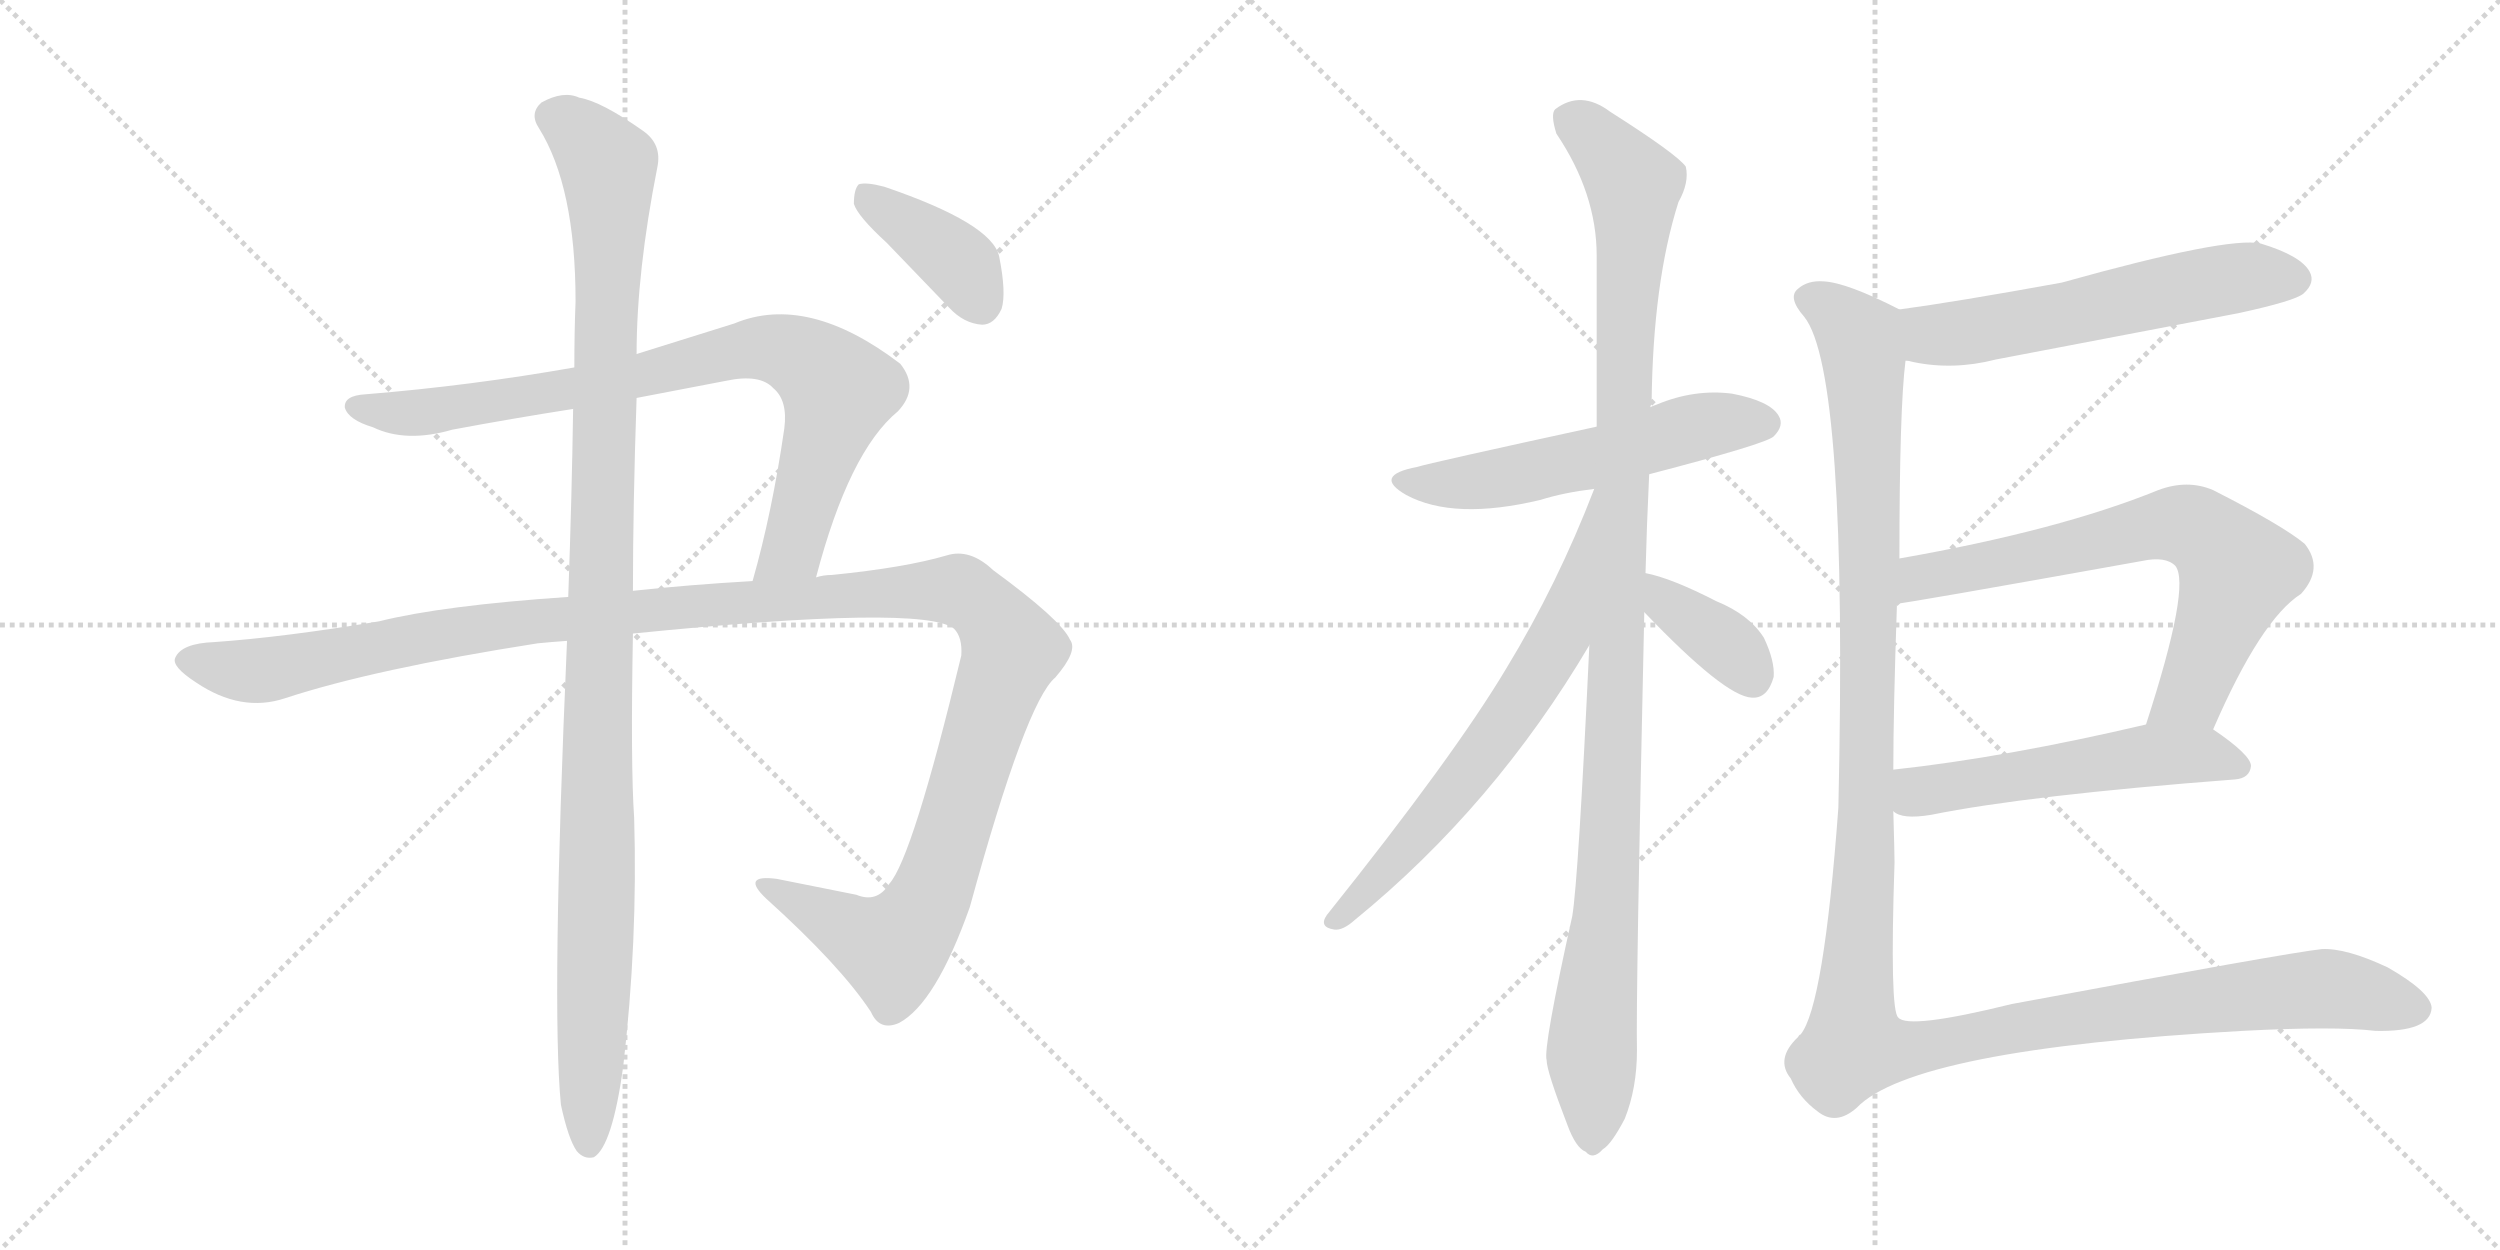 <svg version="1.1" viewBox="0 0 2048 1024" xmlns="http://www.w3.org/2000/svg">
  <g stroke="lightgray" stroke-dasharray="1,1" stroke-width="1" transform="scale(4, 4)">
    <line x1="0" y1="0" x2="256" y2="256"></line>
    <line x1="256" y1="0" x2="0" y2="256"></line>
    <line x1="128" y1="0" x2="128" y2="256"></line>
    <line x1="0" y1="128" x2="256" y2="128"></line>
    <line x1="256" y1="0" x2="512" y2="256"></line>
    <line x1="512" y1="0" x2="256" y2="256"></line>
    <line x1="384" y1="0" x2="384" y2="256"></line>
    <line x1="256" y1="128" x2="512" y2="128"></line>
  </g>
<g transform="scale(1, -1) translate(0, -850)">
   <style type="text/css">
    @keyframes keyframes0 {
      from {
       stroke: black;
       stroke-dashoffset: 836;
       stroke-width: 128;
       }
       73% {
       animation-timing-function: step-end;
       stroke: black;
       stroke-dashoffset: 0;
       stroke-width: 128;
       }
       to {
       stroke: black;
       stroke-width: 1024;
       }
       }
       #make-me-a-hanzi-animation-0 {
         animation: keyframes0 0.93s both;
         animation-delay: 0s;
         animation-timing-function: linear;
       }
    @keyframes keyframes1 {
      from {
       stroke: black;
       stroke-dashoffset: 1338;
       stroke-width: 128;
       }
       81% {
       animation-timing-function: step-end;
       stroke: black;
       stroke-dashoffset: 0;
       stroke-width: 128;
       }
       to {
       stroke: black;
       stroke-width: 1024;
       }
       }
       #make-me-a-hanzi-animation-1 {
         animation: keyframes1 1.339s both;
         animation-delay: 0.93s;
         animation-timing-function: linear;
       }
    @keyframes keyframes2 {
      from {
       stroke: black;
       stroke-dashoffset: 1120;
       stroke-width: 128;
       }
       78% {
       animation-timing-function: step-end;
       stroke: black;
       stroke-dashoffset: 0;
       stroke-width: 128;
       }
       to {
       stroke: black;
       stroke-width: 1024;
       }
       }
       #make-me-a-hanzi-animation-2 {
         animation: keyframes2 1.161s both;
         animation-delay: 2.269s;
         animation-timing-function: linear;
       }
    @keyframes keyframes3 {
      from {
       stroke: black;
       stroke-dashoffset: 390;
       stroke-width: 128;
       }
       56% {
       animation-timing-function: step-end;
       stroke: black;
       stroke-dashoffset: 0;
       stroke-width: 128;
       }
       to {
       stroke: black;
       stroke-width: 1024;
       }
       }
       #make-me-a-hanzi-animation-3 {
         animation: keyframes3 0.567s both;
         animation-delay: 3.431s;
         animation-timing-function: linear;
       }
    @keyframes keyframes4 {
      from {
       stroke: black;
       stroke-dashoffset: 556;
       stroke-width: 128;
       }
       64% {
       animation-timing-function: step-end;
       stroke: black;
       stroke-dashoffset: 0;
       stroke-width: 128;
       }
       to {
       stroke: black;
       stroke-width: 1024;
       }
       }
       #make-me-a-hanzi-animation-4 {
         animation: keyframes4 0.702s both;
         animation-delay: 3.998s;
         animation-timing-function: linear;
       }
    @keyframes keyframes5 {
      from {
       stroke: black;
       stroke-dashoffset: 1111;
       stroke-width: 128;
       }
       78% {
       animation-timing-function: step-end;
       stroke: black;
       stroke-dashoffset: 0;
       stroke-width: 128;
       }
       to {
       stroke: black;
       stroke-width: 1024;
       }
       }
       #make-me-a-hanzi-animation-5 {
         animation: keyframes5 1.154s both;
         animation-delay: 4.701s;
         animation-timing-function: linear;
       }
    @keyframes keyframes6 {
      from {
       stroke: black;
       stroke-dashoffset: 655;
       stroke-width: 128;
       }
       68% {
       animation-timing-function: step-end;
       stroke: black;
       stroke-dashoffset: 0;
       stroke-width: 128;
       }
       to {
       stroke: black;
       stroke-width: 1024;
       }
       }
       #make-me-a-hanzi-animation-6 {
         animation: keyframes6 0.783s both;
         animation-delay: 5.855s;
         animation-timing-function: linear;
       }
    @keyframes keyframes7 {
      from {
       stroke: black;
       stroke-dashoffset: 373;
       stroke-width: 128;
       }
       55% {
       animation-timing-function: step-end;
       stroke: black;
       stroke-dashoffset: 0;
       stroke-width: 128;
       }
       to {
       stroke: black;
       stroke-width: 1024;
       }
       }
       #make-me-a-hanzi-animation-7 {
         animation: keyframes7 0.554s both;
         animation-delay: 6.638s;
         animation-timing-function: linear;
       }
    @keyframes keyframes8 {
      from {
       stroke: black;
       stroke-dashoffset: 583;
       stroke-width: 128;
       }
       65% {
       animation-timing-function: step-end;
       stroke: black;
       stroke-dashoffset: 0;
       stroke-width: 128;
       }
       to {
       stroke: black;
       stroke-width: 1024;
       }
       }
       #make-me-a-hanzi-animation-8 {
         animation: keyframes8 0.724s both;
         animation-delay: 7.191s;
         animation-timing-function: linear;
       }
    @keyframes keyframes9 {
      from {
       stroke: black;
       stroke-dashoffset: 699;
       stroke-width: 128;
       }
       69% {
       animation-timing-function: step-end;
       stroke: black;
       stroke-dashoffset: 0;
       stroke-width: 128;
       }
       to {
       stroke: black;
       stroke-width: 1024;
       }
       }
       #make-me-a-hanzi-animation-9 {
         animation: keyframes9 0.819s both;
         animation-delay: 7.916s;
         animation-timing-function: linear;
       }
    @keyframes keyframes10 {
      from {
       stroke: black;
       stroke-dashoffset: 540;
       stroke-width: 128;
       }
       64% {
       animation-timing-function: step-end;
       stroke: black;
       stroke-dashoffset: 0;
       stroke-width: 128;
       }
       to {
       stroke: black;
       stroke-width: 1024;
       }
       }
       #make-me-a-hanzi-animation-10 {
         animation: keyframes10 0.689s both;
         animation-delay: 8.735s;
         animation-timing-function: linear;
       }
    @keyframes keyframes11 {
      from {
       stroke: black;
       stroke-dashoffset: 1354;
       stroke-width: 128;
       }
       82% {
       animation-timing-function: step-end;
       stroke: black;
       stroke-dashoffset: 0;
       stroke-width: 128;
       }
       to {
       stroke: black;
       stroke-width: 1024;
       }
       }
       #make-me-a-hanzi-animation-11 {
         animation: keyframes11 1.352s both;
         animation-delay: 9.424s;
         animation-timing-function: linear;
       }
</style>
<path d="M 668.5 377.0 Q 695.5 480.0 735.5 513.0 Q 753.5 532.0 737.5 552.0 Q 661.5 610.0 601.5 585.0 L 521.5 560.0 L 470.5 549.0 Q 385.5 534.0 299.5 527.0 Q 281.5 526.0 282.5 516.0 Q 285.5 506.0 305.5 500.0 Q 332.5 487.0 370.5 498.0 Q 418.5 507.0 469.5 515.0 L 521.5 524.0 L 594.5 538.0 Q 622.5 544.0 633.5 532.0 Q 645.5 522.0 642.5 499.0 Q 632.5 430.0 616.5 374.0 C 608.5 345.0 660.5 348.0 668.5 377.0 Z" fill="lightgray"></path> 
<path d="M 518.5 331.0 Q 756.5 355.0 781.5 335.0 Q 788.5 328.0 787.5 313.0 Q 747.5 147.0 728.5 126.0 Q 718.5 110.0 701.5 117.0 L 636.5 130.0 Q 606.5 134.0 627.5 114.0 Q 688.5 59.0 713.5 21.0 Q 720.5 5.0 736.5 12.0 Q 766.5 28.0 794.5 107.0 Q 840.5 275.0 864.5 295.0 Q 883.5 317.0 876.5 326.0 Q 869.5 342.0 813.5 383.0 Q 794.5 401.0 775.5 395.0 Q 741.5 385.0 681.5 379.0 Q 674.5 379.0 668.5 377.0 L 616.5 374.0 Q 564.5 371.0 518.5 366.0 L 465.5 361.0 Q 362.5 354.0 310.5 341.0 Q 232.5 328.0 175.5 324.0 Q 148.5 323.0 143.5 311.0 Q 140.5 304.0 160.5 291.0 Q 197.5 266.0 233.5 278.0 Q 306.5 302.0 440.5 323.0 Q 450.5 324.0 464.5 325.0 L 518.5 331.0 Z" fill="lightgray"></path> 
<path d="M 459.5 -55.0 Q 465.5 -83.0 472.5 -93.0 Q 478.5 -100.0 486.5 -98.0 Q 501.5 -89.0 510.5 -24.0 Q 522.5 79.0 519.5 180.0 Q 516.5 223.0 518.5 331.0 L 518.5 366.0 Q 518.5 436.0 521.5 524.0 L 521.5 560.0 Q 521.5 627.0 538.5 713.0 Q 542.5 732.0 526.5 743.0 Q 492.5 767.0 474.5 770.0 Q 461.5 776.0 443.5 766.0 Q 433.5 757.0 441.5 745.0 Q 471.5 697.0 471.5 603.0 Q 470.5 578.0 470.5 549.0 L 469.5 515.0 Q 468.5 445.0 465.5 361.0 L 464.5 325.0 Q 451.5 27.0 459.5 -55.0 Z" fill="lightgray"></path> 
<path d="M 726.5 651.0 L 777.5 598.0 Q 789.5 585.0 804.5 584.0 Q 814.5 584.0 820.5 597.0 Q 824.5 610.0 818.5 640.0 Q 812.5 667.0 724.5 697.0 Q 709.5 701.0 703.5 699.0 Q 699.5 695.0 699.5 683.0 Q 702.5 673.0 726.5 651.0 Z" fill="lightgray"></path> 
<path d="M 1351.0 461.5 Q 1447.0 486.5 1453.0 492.5 Q 1462.0 501.5 1457.0 509.5 Q 1450.0 521.5 1419.0 527.5 Q 1388.0 531.5 1357.0 518.5 Q 1354.0 517.5 1352.0 516.5 L 1308.0 500.5 Q 1170.0 470.5 1161.0 467.5 Q 1124.0 460.5 1152.0 444.5 Q 1191.0 423.5 1262.0 440.5 Q 1281.0 446.5 1306.0 449.5 L 1351.0 461.5 Z" fill="lightgray"></path> 
<path d="M 1348.0 380.5 Q 1349.0 419.5 1351.0 461.5 L 1352.0 516.5 Q 1352.0 517.5 1353.0 519.5 Q 1354.0 618.5 1375.0 684.5 Q 1384.0 700.5 1381.0 713.5 Q 1374.0 723.5 1319.0 758.5 Q 1295.0 776.5 1274.0 760.5 Q 1270.0 756.5 1275.0 740.5 Q 1308.0 691.5 1308.0 640.5 L 1308.0 500.5 L 1302.0 321.5 Q 1293.0 129.5 1288.0 99.5 Q 1264.0 -8.5 1267.0 -18.5 Q 1267.0 -27.5 1284.0 -71.5 Q 1291.0 -90.5 1299.0 -93.5 Q 1305.0 -100.5 1313.0 -91.5 Q 1320.0 -87.5 1331.0 -66.5 Q 1341.0 -41.5 1341.0 -10.5 Q 1340.0 32.5 1347.0 348.5 L 1348.0 380.5 Z" fill="lightgray"></path> 
<path d="M 1306.0 449.5 Q 1276.0 371.5 1234.0 302.5 Q 1191.0 230.5 1087.0 100.5 Q 1080.0 90.5 1093.0 88.5 Q 1100.0 87.5 1110.0 96.5 Q 1224.0 189.5 1302.0 321.5 C 1317.0 347.5 1318.0 477.5 1306.0 449.5 L 1306.0 449.5 Z" fill="lightgray"></path> 
<path d="M 1347.0 348.5 Q 1413.0 279.5 1435.0 278.5 Q 1448.0 277.5 1453.0 295.5 Q 1454.0 308.5 1445.0 327.5 Q 1433.0 346.5 1406.0 357.5 Q 1369.0 376.5 1348.0 380.5 C 1319.0 386.5 1326.0 370.5 1347.0 348.5 Z" fill="lightgray"></path> 
<path d="M 1561.0 554.5 Q 1564.0 554.5 1567.0 553.5 Q 1600.0 546.5 1635.0 555.5 L 1834.0 593.5 Q 1880.0 603.5 1887.0 609.5 Q 1897.0 618.5 1892.0 627.5 Q 1885.0 640.5 1852.0 650.5 Q 1825.0 656.5 1689.0 618.5 Q 1601.0 602.5 1556.0 596.5 C 1526.0 592.5 1531.0 559.5 1561.0 554.5 Z" fill="lightgray"></path> 
<path d="M 1813.0 252.5 Q 1852.0 342.5 1885.0 363.5 Q 1904.0 384.5 1888.0 404.5 Q 1870.0 419.5 1813.0 448.5 Q 1792.0 457.5 1768.0 448.5 Q 1687.0 415.5 1556.0 392.5 C 1526.0 387.5 1524.0 351.5 1554.0 355.5 Q 1560.0 355.5 1755.0 390.5 Q 1774.0 394.5 1782.0 386.5 Q 1795.0 370.5 1758.0 256.5 C 1749.0 227.5 1801.0 225.5 1813.0 252.5 Z" fill="lightgray"></path> 
<path d="M 1551.0 185.5 Q 1558.0 178.5 1582.0 182.5 Q 1661.0 198.5 1831.0 211.5 Q 1843.0 212.5 1844.0 222.5 Q 1844.0 231.5 1813.0 252.5 C 1795.0 265.5 1787.0 263.5 1758.0 256.5 Q 1643.0 229.5 1551.0 219.5 C 1521.0 216.5 1524.0 197.5 1551.0 185.5 Z" fill="lightgray"></path> 
<path d="M 1556.0 392.5 Q 1556.0 515.5 1561.0 554.5 C 1563.0 584.5 1564.0 592.5 1556.0 596.5 Q 1513.0 618.5 1494.0 619.5 Q 1481.0 620.5 1473.0 613.5 Q 1464.0 606.5 1478.0 590.5 Q 1514.0 545.5 1506.0 188.5 Q 1494.0 25.5 1475.0 2.5 Q 1474.0 2.5 1473.0 0.5 Q 1454.0 -17.5 1467.0 -33.5 Q 1474.0 -49.5 1489.0 -60.5 Q 1504.0 -72.5 1521.0 -57.5 Q 1567.0 -9.5 1837.0 5.5 Q 1913.0 9.5 1946.0 5.5 Q 1991.0 4.5 1992.0 24.5 Q 1991.0 37.5 1956.0 57.5 Q 1922.0 73.5 1902.0 72.5 Q 1874.0 69.5 1648.0 27.5 Q 1563.0 6.5 1555.0 16.5 Q 1548.0 22.5 1552.0 143.5 Q 1552.0 150.5 1551.0 185.5 L 1551.0 219.5 Q 1551.0 268.5 1554.0 355.5 L 1556.0 392.5 Z" fill="lightgray"></path> 
      <clipPath id="make-me-a-hanzi-clip-0">
      <path d="M 668.5 377.0 Q 695.5 480.0 735.5 513.0 Q 753.5 532.0 737.5 552.0 Q 661.5 610.0 601.5 585.0 L 521.5 560.0 L 470.5 549.0 Q 385.5 534.0 299.5 527.0 Q 281.5 526.0 282.5 516.0 Q 285.5 506.0 305.5 500.0 Q 332.5 487.0 370.5 498.0 Q 418.5 507.0 469.5 515.0 L 521.5 524.0 L 594.5 538.0 Q 622.5 544.0 633.5 532.0 Q 645.5 522.0 642.5 499.0 Q 632.5 430.0 616.5 374.0 C 608.5 345.0 660.5 348.0 668.5 377.0 Z" fill="lightgray"></path>
      </clipPath>
      <path clip-path="url(#make-me-a-hanzi-clip-0)" d="M 291.5 516.0 L 346.5 512.0 L 512.5 539.0 L 615.5 565.0 L 647.5 561.0 L 686.5 530.0 L 653.5 413.0 L 647.5 399.0 L 622.5 380.0 " fill="none" id="make-me-a-hanzi-animation-0" stroke-dasharray="708 1416" stroke-linecap="round"></path>

      <clipPath id="make-me-a-hanzi-clip-1">
      <path d="M 518.5 331.0 Q 756.5 355.0 781.5 335.0 Q 788.5 328.0 787.5 313.0 Q 747.5 147.0 728.5 126.0 Q 718.5 110.0 701.5 117.0 L 636.5 130.0 Q 606.5 134.0 627.5 114.0 Q 688.5 59.0 713.5 21.0 Q 720.5 5.0 736.5 12.0 Q 766.5 28.0 794.5 107.0 Q 840.5 275.0 864.5 295.0 Q 883.5 317.0 876.5 326.0 Q 869.5 342.0 813.5 383.0 Q 794.5 401.0 775.5 395.0 Q 741.5 385.0 681.5 379.0 Q 674.5 379.0 668.5 377.0 L 616.5 374.0 Q 564.5 371.0 518.5 366.0 L 465.5 361.0 Q 362.5 354.0 310.5 341.0 Q 232.5 328.0 175.5 324.0 Q 148.5 323.0 143.5 311.0 Q 140.5 304.0 160.5 291.0 Q 197.5 266.0 233.5 278.0 Q 306.5 302.0 440.5 323.0 Q 450.5 324.0 464.5 325.0 L 518.5 331.0 Z" fill="lightgray"></path>
      </clipPath>
      <path clip-path="url(#make-me-a-hanzi-clip-1)" d="M 152.5 309.0 L 220.5 301.0 L 418.5 340.0 L 692.5 363.0 L 776.5 367.0 L 805.5 354.0 L 828.5 318.0 L 776.5 152.0 L 747.5 91.0 L 726.5 74.0 L 628.5 124.0 " fill="none" id="make-me-a-hanzi-animation-1" stroke-dasharray="1210 2420" stroke-linecap="round"></path>

      <clipPath id="make-me-a-hanzi-clip-2">
      <path d="M 459.5 -55.0 Q 465.5 -83.0 472.5 -93.0 Q 478.5 -100.0 486.5 -98.0 Q 501.5 -89.0 510.5 -24.0 Q 522.5 79.0 519.5 180.0 Q 516.5 223.0 518.5 331.0 L 518.5 366.0 Q 518.5 436.0 521.5 524.0 L 521.5 560.0 Q 521.5 627.0 538.5 713.0 Q 542.5 732.0 526.5 743.0 Q 492.5 767.0 474.5 770.0 Q 461.5 776.0 443.5 766.0 Q 433.5 757.0 441.5 745.0 Q 471.5 697.0 471.5 603.0 Q 470.5 578.0 470.5 549.0 L 469.5 515.0 Q 468.5 445.0 465.5 361.0 L 464.5 325.0 Q 451.5 27.0 459.5 -55.0 Z" fill="lightgray"></path>
      </clipPath>
      <path clip-path="url(#make-me-a-hanzi-clip-2)" d="M 452.5 755.0 L 486.5 729.0 L 498.5 712.0 L 499.5 694.0 L 482.5 -88.0 " fill="none" id="make-me-a-hanzi-animation-2" stroke-dasharray="992 1984" stroke-linecap="round"></path>

      <clipPath id="make-me-a-hanzi-clip-3">
      <path d="M 726.5 651.0 L 777.5 598.0 Q 789.5 585.0 804.5 584.0 Q 814.5 584.0 820.5 597.0 Q 824.5 610.0 818.5 640.0 Q 812.5 667.0 724.5 697.0 Q 709.5 701.0 703.5 699.0 Q 699.5 695.0 699.5 683.0 Q 702.5 673.0 726.5 651.0 Z" fill="lightgray"></path>
      </clipPath>
      <path clip-path="url(#make-me-a-hanzi-clip-3)" d="M 708.5 693.0 L 788.5 632.0 L 803.5 602.0 " fill="none" id="make-me-a-hanzi-animation-3" stroke-dasharray="262 524" stroke-linecap="round"></path>

      <clipPath id="make-me-a-hanzi-clip-4">
      <path d="M 1351.0 461.5 Q 1447.0 486.5 1453.0 492.5 Q 1462.0 501.5 1457.0 509.5 Q 1450.0 521.5 1419.0 527.5 Q 1388.0 531.5 1357.0 518.5 Q 1354.0 517.5 1352.0 516.5 L 1308.0 500.5 Q 1170.0 470.5 1161.0 467.5 Q 1124.0 460.5 1152.0 444.5 Q 1191.0 423.5 1262.0 440.5 Q 1281.0 446.5 1306.0 449.5 L 1351.0 461.5 Z" fill="lightgray"></path>
      </clipPath>
      <path clip-path="url(#make-me-a-hanzi-clip-4)" d="M 1153.0 457.5 L 1175.0 452.5 L 1230.0 458.5 L 1307.0 474.5 L 1386.0 499.5 L 1446.0 503.5 " fill="none" id="make-me-a-hanzi-animation-4" stroke-dasharray="428 856" stroke-linecap="round"></path>

      <clipPath id="make-me-a-hanzi-clip-5">
      <path d="M 1348.0 380.5 Q 1349.0 419.5 1351.0 461.5 L 1352.0 516.5 Q 1352.0 517.5 1353.0 519.5 Q 1354.0 618.5 1375.0 684.5 Q 1384.0 700.5 1381.0 713.5 Q 1374.0 723.5 1319.0 758.5 Q 1295.0 776.5 1274.0 760.5 Q 1270.0 756.5 1275.0 740.5 Q 1308.0 691.5 1308.0 640.5 L 1308.0 500.5 L 1302.0 321.5 Q 1293.0 129.5 1288.0 99.5 Q 1264.0 -8.5 1267.0 -18.5 Q 1267.0 -27.5 1284.0 -71.5 Q 1291.0 -90.5 1299.0 -93.5 Q 1305.0 -100.5 1313.0 -91.5 Q 1320.0 -87.5 1331.0 -66.5 Q 1341.0 -41.5 1341.0 -10.5 Q 1340.0 32.5 1347.0 348.5 L 1348.0 380.5 Z" fill="lightgray"></path>
      </clipPath>
      <path clip-path="url(#make-me-a-hanzi-clip-5)" d="M 1286.0 753.5 L 1315.0 729.5 L 1338.0 698.5 L 1320.0 172.5 L 1304.0 -3.5 L 1304.0 -79.5 " fill="none" id="make-me-a-hanzi-animation-5" stroke-dasharray="983 1966" stroke-linecap="round"></path>

      <clipPath id="make-me-a-hanzi-clip-6">
      <path d="M 1306.0 449.5 Q 1276.0 371.5 1234.0 302.5 Q 1191.0 230.5 1087.0 100.5 Q 1080.0 90.5 1093.0 88.5 Q 1100.0 87.5 1110.0 96.5 Q 1224.0 189.5 1302.0 321.5 C 1317.0 347.5 1318.0 477.5 1306.0 449.5 L 1306.0 449.5 Z" fill="lightgray"></path>
      </clipPath>
      <path clip-path="url(#make-me-a-hanzi-clip-6)" d="M 1303.0 428.5 L 1277.0 327.5 L 1261.0 300.5 L 1181.0 188.5 L 1095.0 97.5 " fill="none" id="make-me-a-hanzi-animation-6" stroke-dasharray="527 1054" stroke-linecap="round"></path>

      <clipPath id="make-me-a-hanzi-clip-7">
      <path d="M 1347.0 348.5 Q 1413.0 279.5 1435.0 278.5 Q 1448.0 277.5 1453.0 295.5 Q 1454.0 308.5 1445.0 327.5 Q 1433.0 346.5 1406.0 357.5 Q 1369.0 376.5 1348.0 380.5 C 1319.0 386.5 1326.0 370.5 1347.0 348.5 Z" fill="lightgray"></path>
      </clipPath>
      <path clip-path="url(#make-me-a-hanzi-clip-7)" d="M 1353.0 375.5 L 1367.0 352.5 L 1416.0 320.5 L 1435.0 295.5 " fill="none" id="make-me-a-hanzi-animation-7" stroke-dasharray="245 490" stroke-linecap="round"></path>

      <clipPath id="make-me-a-hanzi-clip-8">
      <path d="M 1561.0 554.5 Q 1564.0 554.5 1567.0 553.5 Q 1600.0 546.5 1635.0 555.5 L 1834.0 593.5 Q 1880.0 603.5 1887.0 609.5 Q 1897.0 618.5 1892.0 627.5 Q 1885.0 640.5 1852.0 650.5 Q 1825.0 656.5 1689.0 618.5 Q 1601.0 602.5 1556.0 596.5 C 1526.0 592.5 1531.0 559.5 1561.0 554.5 Z" fill="lightgray"></path>
      </clipPath>
      <path clip-path="url(#make-me-a-hanzi-clip-8)" d="M 1562.0 590.5 L 1583.0 575.5 L 1611.0 577.5 L 1827.0 621.5 L 1880.0 621.5 " fill="none" id="make-me-a-hanzi-animation-8" stroke-dasharray="455 910" stroke-linecap="round"></path>

      <clipPath id="make-me-a-hanzi-clip-9">
      <path d="M 1813.0 252.5 Q 1852.0 342.5 1885.0 363.5 Q 1904.0 384.5 1888.0 404.5 Q 1870.0 419.5 1813.0 448.5 Q 1792.0 457.5 1768.0 448.5 Q 1687.0 415.5 1556.0 392.5 C 1526.0 387.5 1524.0 351.5 1554.0 355.5 Q 1560.0 355.5 1755.0 390.5 Q 1774.0 394.5 1782.0 386.5 Q 1795.0 370.5 1758.0 256.5 C 1749.0 227.5 1801.0 225.5 1813.0 252.5 Z" fill="lightgray"></path>
      </clipPath>
      <path clip-path="url(#make-me-a-hanzi-clip-9)" d="M 1554.0 361.5 L 1578.0 377.5 L 1772.0 420.5 L 1797.0 417.5 L 1833.0 382.5 L 1794.0 281.5 L 1766.0 267.5 " fill="none" id="make-me-a-hanzi-animation-9" stroke-dasharray="571 1142" stroke-linecap="round"></path>

      <clipPath id="make-me-a-hanzi-clip-10">
      <path d="M 1551.0 185.5 Q 1558.0 178.5 1582.0 182.5 Q 1661.0 198.5 1831.0 211.5 Q 1843.0 212.5 1844.0 222.5 Q 1844.0 231.5 1813.0 252.5 C 1795.0 265.5 1787.0 263.5 1758.0 256.5 Q 1643.0 229.5 1551.0 219.5 C 1521.0 216.5 1524.0 197.5 1551.0 185.5 Z" fill="lightgray"></path>
      </clipPath>
      <path clip-path="url(#make-me-a-hanzi-clip-10)" d="M 1558.0 213.5 L 1574.0 201.5 L 1763.0 231.5 L 1811.0 231.5 L 1834.0 222.5 " fill="none" id="make-me-a-hanzi-animation-10" stroke-dasharray="412 824" stroke-linecap="round"></path>

      <clipPath id="make-me-a-hanzi-clip-11">
      <path d="M 1556.0 392.5 Q 1556.0 515.5 1561.0 554.5 C 1563.0 584.5 1564.0 592.5 1556.0 596.5 Q 1513.0 618.5 1494.0 619.5 Q 1481.0 620.5 1473.0 613.5 Q 1464.0 606.5 1478.0 590.5 Q 1514.0 545.5 1506.0 188.5 Q 1494.0 25.5 1475.0 2.5 Q 1474.0 2.5 1473.0 0.5 Q 1454.0 -17.5 1467.0 -33.5 Q 1474.0 -49.5 1489.0 -60.5 Q 1504.0 -72.5 1521.0 -57.5 Q 1567.0 -9.5 1837.0 5.5 Q 1913.0 9.5 1946.0 5.5 Q 1991.0 4.5 1992.0 24.5 Q 1991.0 37.5 1956.0 57.5 Q 1922.0 73.5 1902.0 72.5 Q 1874.0 69.5 1648.0 27.5 Q 1563.0 6.5 1555.0 16.5 Q 1548.0 22.5 1552.0 143.5 Q 1552.0 150.5 1551.0 185.5 L 1551.0 219.5 Q 1551.0 268.5 1554.0 355.5 L 1556.0 392.5 Z" fill="lightgray"></path>
      </clipPath>
      <path clip-path="url(#make-me-a-hanzi-clip-11)" d="M 1484.0 604.5 L 1520.0 578.5 L 1527.0 554.5 L 1531.0 310.5 L 1519.0 -6.5 L 1564.0 -9.5 L 1664.0 11.5 L 1878.0 38.5 L 1923.0 38.5 L 1980.0 23.5 " fill="none" id="make-me-a-hanzi-animation-11" stroke-dasharray="1226 2452" stroke-linecap="round"></path>

</g>
</svg>
